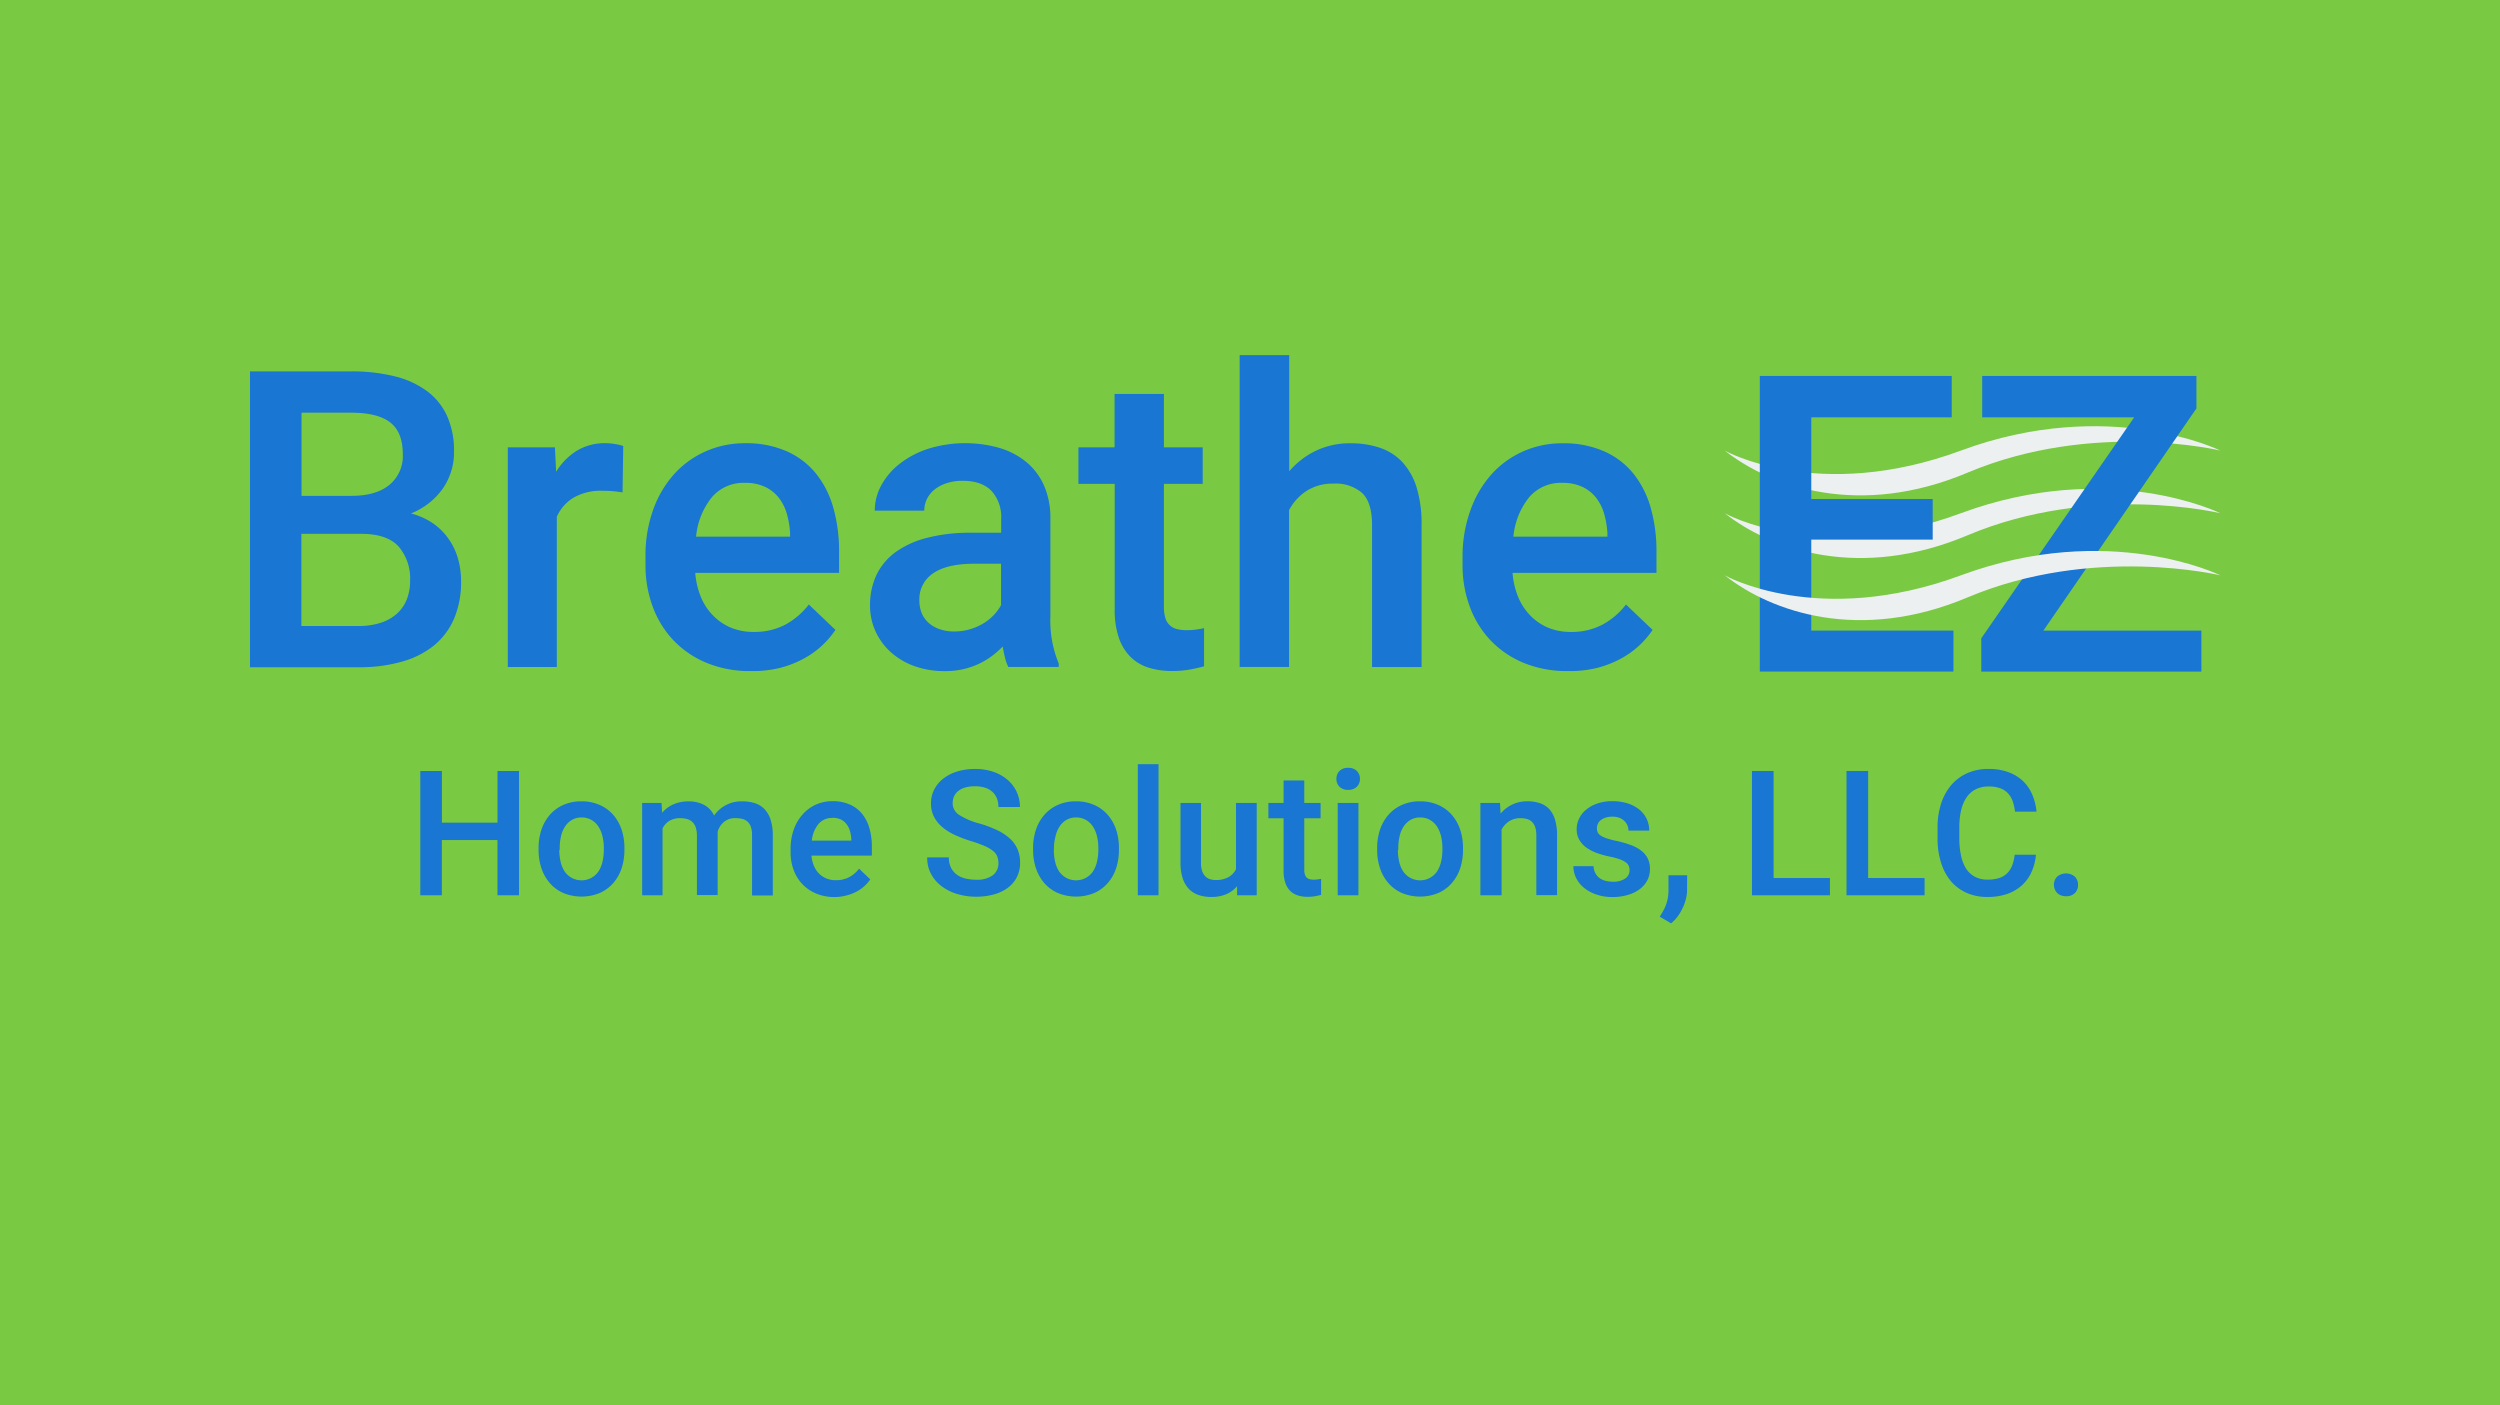 <svg id="Layer_1" data-name="Layer 1" xmlns="http://www.w3.org/2000/svg" viewBox="0 0 510 286.67">
    <defs>
        <style>.cls-1{fill:#7ac943;}.cls-2{fill:#ecf0f1;}.cls-3{fill:#1976d2;}.cls-4{fill:none;}</style>
    </defs>
    <title>portfolio-breathe-ez-logo</title>
    <rect class="cls-1" width="510" height="286.67"/>
    <path class="cls-2"
          d="M351.84,91.92s19.08,10.77,48.18,0c30.25-11.19,52.94,0,52.94,0s-26-6.28-51.58,4.5c-22,9.27-40,3-49.53-4.5"/>
    <path class="cls-2"
          d="M351.84,104.7s19.08,10.77,48.18,0c30.25-11.19,52.94,0,52.94,0s-26-6.28-51.58,4.5c-22,9.27-40,3-49.53-4.5"/>
    <path class="cls-3" d="M394.27,110.08H369.5v18.56h29V137H359V76.69h39.15v8.45H369.5V101.8h24.77v8.28Z"/>
    <path class="cls-3" d="M416.85,128.64h32.23V137h-44.9v-6.79l31.19-45.07h-31V76.69h43.7v6.63Z"/>
    <path class="cls-2"
          d="M351.84,117.37s19.08,10.77,48.18,0c30.25-11.19,52.94,0,52.94,0s-26-6.28-51.58,4.5c-22,9.27-40,3-49.53-4.5"/>
    <rect class="cls-4" x="345.85" y="55.65" width="113.12" height="113.12"/>
    <rect class="cls-4" x="345.85" y="55.65" width="113.12" height="113.12"/>
    <path class="cls-3"
          d="M51,136.07V75.76H71.7a36.31,36.31,0,0,1,8.78,1,18.54,18.54,0,0,1,6.59,3,13,13,0,0,1,4.12,5.07,17.27,17.27,0,0,1,1.43,7.31,13,13,0,0,1-2.24,7.46,14.39,14.39,0,0,1-6.55,5.14,14.41,14.41,0,0,1,4.54,2.05A12.66,12.66,0,0,1,91.56,110a13.41,13.41,0,0,1,1.88,4,16.65,16.65,0,0,1,.62,4.56,19.06,19.06,0,0,1-1.43,7.64,14.41,14.41,0,0,1-4.14,5.51A18.31,18.31,0,0,1,81.91,135a31.6,31.6,0,0,1-8.76,1.12H51v0Zm10.48-34.92h10.3q4.89,0,7.64-2.22a7.59,7.59,0,0,0,2.75-6.28q0-4.47-2.55-6.46t-7.93-2H61.51v16.94Zm0,7.71V127.7H73.15a14.2,14.2,0,0,0,4.54-.66A9,9,0,0,0,81,125.16a7.75,7.75,0,0,0,2-2.92,10.29,10.29,0,0,0,.66-3.77,10,10,0,0,0-2.36-7q-2.36-2.57-7.66-2.57H61.51Z"/>
    <path class="cls-3"
          d="M127,100.45q-1-.16-2-0.25t-2.09-.08a11.13,11.13,0,0,0-5.92,1.41,8.64,8.64,0,0,0-3.4,3.89v30.65h-10V91.25h9.61l0.25,5a13,13,0,0,1,4.2-4.29,11,11,0,0,1,5.9-1.55,11.89,11.89,0,0,1,2,.19,8,8,0,0,1,1.59.39Z"/>
    <path class="cls-3"
          d="M153.14,136.9a23.07,23.07,0,0,1-8.95-1.66,19.68,19.68,0,0,1-6.75-4.56,19.93,19.93,0,0,1-4.27-6.88,24.22,24.22,0,0,1-1.49-8.58v-1.66a27.66,27.66,0,0,1,1.57-9.59,21.89,21.89,0,0,1,4.31-7.29A19,19,0,0,1,144,92.06a19.53,19.53,0,0,1,8-1.64,20.39,20.39,0,0,1,8.49,1.64,16,16,0,0,1,6,4.58,19.68,19.68,0,0,1,3.52,7,32.36,32.36,0,0,1,1.16,8.91v4.31H141.83a16.06,16.06,0,0,0,1.1,4.8,11.8,11.8,0,0,0,2.42,3.79A11.12,11.12,0,0,0,149,128a11.76,11.76,0,0,0,4.74.91,13.42,13.42,0,0,0,6.48-1.49,15.2,15.2,0,0,0,4.78-4.1l5.43,5.18a18.45,18.45,0,0,1-2.67,3.13,18.15,18.15,0,0,1-3.73,2.69,21.44,21.44,0,0,1-4.83,1.91A23.24,23.24,0,0,1,153.14,136.9Zm-1.2-38.4a8.48,8.48,0,0,0-6.69,2.9,15,15,0,0,0-3.25,8.08h19.18v-0.75a18.39,18.39,0,0,0-.64-3.83,9.79,9.79,0,0,0-1.6-3.27,7.72,7.72,0,0,0-2.8-2.28A9.44,9.44,0,0,0,151.94,98.5Z"/>
    <path class="cls-3"
          d="M205.71,136.07a8.34,8.34,0,0,1-.68-1.86q-0.27-1.08-.48-2.32a17.87,17.87,0,0,1-2.22,1.95,15.28,15.28,0,0,1-2.69,1.6,16.09,16.09,0,0,1-3.19,1.08,16.42,16.42,0,0,1-3.67.39,18.09,18.09,0,0,1-6.17-1,14.5,14.5,0,0,1-4.83-2.82,13,13,0,0,1-3.15-4.25,12.38,12.38,0,0,1-1.14-5.3,14.26,14.26,0,0,1,1.37-6.38,12.35,12.35,0,0,1,4-4.64,19.07,19.07,0,0,1,6.4-2.84,34.85,34.85,0,0,1,8.64-1h6.34v-2.94a7.85,7.85,0,0,0-1.95-5.57q-2-2.09-5.92-2.09a10.34,10.34,0,0,0-3.23.48,7.85,7.85,0,0,0-2.46,1.28,5.69,5.69,0,0,0-1.57,1.93,5.3,5.3,0,0,0-.56,2.4h-10.1a10.8,10.8,0,0,1,1.31-5.12,14.05,14.05,0,0,1,3.71-4.39,18.93,18.93,0,0,1,5.82-3.09,25.57,25.57,0,0,1,14.6-.19,15.69,15.69,0,0,1,5.51,2.9A13.06,13.06,0,0,1,213,99.1a16.4,16.4,0,0,1,1.28,6.73v19.88a22.91,22.91,0,0,0,1.7,9.65v0.7H205.71Zm-11.06-7.25a11.2,11.2,0,0,0,3.25-.46,11.72,11.72,0,0,0,2.73-1.2,10.12,10.12,0,0,0,2.13-1.72,9.6,9.6,0,0,0,1.45-2V115h-5.43q-5.59,0-8.41,1.95a6.31,6.31,0,0,0-2.82,5.51A6.82,6.82,0,0,0,188,125a5.41,5.41,0,0,0,1.37,2,6.43,6.43,0,0,0,2.22,1.32,8.84,8.84,0,0,0,3.06.5h0Z"/>
    <path class="cls-3"
          d="M237.44,80.36V91.25h7.91v7.46h-7.91v25a7.74,7.74,0,0,0,.33,2.49,3.24,3.24,0,0,0,1,1.47,3.39,3.39,0,0,0,1.47.7,8.81,8.81,0,0,0,1.88.19,13.52,13.52,0,0,0,2-.15,15,15,0,0,0,1.51-.27v7.79q-1.2.33-2.8,0.64a20.33,20.33,0,0,1-3.83.31,15.5,15.5,0,0,1-4.62-.66,9.16,9.16,0,0,1-3.69-2.15,10,10,0,0,1-2.42-3.89,17.36,17.36,0,0,1-.87-5.88V98.71H220V91.25h7.37V80.36h10.07Z"/>
    <path class="cls-3"
          d="M263,96.14a16.69,16.69,0,0,1,5.47-4.2,16,16,0,0,1,7-1.51,18.52,18.52,0,0,1,6,.91,11.16,11.16,0,0,1,4.6,2.92A13.46,13.46,0,0,1,289,99.48a25.5,25.5,0,0,1,1,7.77v28.83H279.9V107.16q0-4.64-2-6.57a8.22,8.22,0,0,0-5.9-1.93,9.79,9.79,0,0,0-5.41,1.45,10.72,10.72,0,0,0-3.62,3.94v32H252.89V72.45H263V96.14h0Z"/>
    <path class="cls-3"
          d="M319.87,136.9a23.07,23.07,0,0,1-9-1.66,19.67,19.67,0,0,1-6.75-4.56,19.94,19.94,0,0,1-4.27-6.88,24.22,24.22,0,0,1-1.49-8.58v-1.66A27.66,27.66,0,0,1,300,104a21.9,21.9,0,0,1,4.31-7.29,19,19,0,0,1,6.44-4.64,19.53,19.53,0,0,1,8-1.64,20.4,20.4,0,0,1,8.49,1.64,16,16,0,0,1,6,4.58,19.68,19.68,0,0,1,3.52,7,32.34,32.34,0,0,1,1.16,8.91v4.31H308.56a16,16,0,0,0,1.1,4.8,11.8,11.8,0,0,0,2.42,3.79A11.13,11.13,0,0,0,315.7,128a11.76,11.76,0,0,0,4.74.91,13.42,13.42,0,0,0,6.48-1.49,15.2,15.2,0,0,0,4.78-4.1l5.43,5.18a18.42,18.42,0,0,1-2.67,3.13,18.15,18.15,0,0,1-3.73,2.69,21.44,21.44,0,0,1-4.83,1.91A23.3,23.3,0,0,1,319.87,136.9Zm-1.2-38.4a8.48,8.48,0,0,0-6.69,2.9,15,15,0,0,0-3.25,8.08h19.18v-0.75a18.43,18.43,0,0,0-.64-3.83,9.79,9.79,0,0,0-1.6-3.27,7.72,7.72,0,0,0-2.8-2.28,9.43,9.43,0,0,0-4.2-.85h0Z"/>
    <path class="cls-3" d="M105.87,182.64h-4.39V171.37H90.14v11.27h-4.4V157.28h4.41v10.55h11.34V157.28h4.39v25.35h0Z"/>
    <path class="cls-3"
          d="M109.87,173a11.64,11.64,0,0,1,.6-3.8,9,9,0,0,1,1.72-3,7.9,7.9,0,0,1,2.74-2,8.84,8.84,0,0,1,3.67-.73,9,9,0,0,1,3.71.73,7.87,7.87,0,0,1,2.76,2,8.91,8.91,0,0,1,1.72,3,11.8,11.8,0,0,1,.59,3.8v0.37a11.9,11.9,0,0,1-.59,3.81,8.8,8.8,0,0,1-1.72,3,7.84,7.84,0,0,1-2.75,2,9.79,9.79,0,0,1-7.38,0,7.84,7.84,0,0,1-2.75-2,8.91,8.91,0,0,1-1.72-3,11.74,11.74,0,0,1-.6-3.81V173Zm4.23,0.37a10.66,10.66,0,0,0,.26,2.4,6,6,0,0,0,.82,2,4.19,4.19,0,0,0,6.91,0,6.27,6.27,0,0,0,.82-2,10.33,10.33,0,0,0,.27-2.4V173a10.14,10.14,0,0,0-.27-2.38,6.16,6.16,0,0,0-.83-2,4.27,4.27,0,0,0-1.42-1.35,4,4,0,0,0-2-.51,3.88,3.88,0,0,0-2,.51,4.31,4.31,0,0,0-1.4,1.35,6,6,0,0,0-.82,2,10.47,10.47,0,0,0-.26,2.38v0.37H114.1Z"/>
    <path class="cls-3"
          d="M134.95,163.8l0.12,2a6.5,6.5,0,0,1,2.29-1.71,7.57,7.57,0,0,1,3.14-.61,6.73,6.73,0,0,1,3.08.69,4.63,4.63,0,0,1,2.09,2.2,6.75,6.75,0,0,1,5.78-2.89,8.08,8.08,0,0,1,2.61.39,4.69,4.69,0,0,1,1.94,1.24,5.65,5.65,0,0,1,1.22,2.17,10.44,10.44,0,0,1,.43,3.19v12.21h-4.23V170.41a5.26,5.26,0,0,0-.24-1.72,2.54,2.54,0,0,0-.68-1.07,2.46,2.46,0,0,0-1.06-.56,5.71,5.71,0,0,0-1.4-.16,3.52,3.52,0,0,0-2.36.78,4.08,4.08,0,0,0-1.28,2,1.79,1.79,0,0,0,0,.18v12.73h-4.23V170.46a5.15,5.15,0,0,0-.24-1.67,2.68,2.68,0,0,0-.68-1.1,2.59,2.59,0,0,0-1.07-.6,5,5,0,0,0-1.41-.18,4.11,4.11,0,0,0-2.24.56,3.8,3.8,0,0,0-1.37,1.52v13.65H131V163.8h3.95Z"/>
    <path class="cls-3"
          d="M170.3,183a9.7,9.7,0,0,1-3.76-.7,8.27,8.27,0,0,1-2.84-1.92,8.39,8.39,0,0,1-1.79-2.89,10.17,10.17,0,0,1-.63-3.6v-0.7a11.63,11.63,0,0,1,.66-4,9.2,9.2,0,0,1,1.81-3.06,8,8,0,0,1,2.71-2,8.21,8.21,0,0,1,3.35-.69,8.58,8.58,0,0,1,3.57.69,6.73,6.73,0,0,1,2.51,1.92,8.26,8.26,0,0,1,1.48,2.94,13.61,13.61,0,0,1,.49,3.74v1.81H165.54a6.77,6.77,0,0,0,.46,2,5,5,0,0,0,1,1.59,4.67,4.67,0,0,0,1.52,1.05,4.94,4.94,0,0,0,2,.38,5.64,5.64,0,0,0,2.73-.63,6.39,6.39,0,0,0,2-1.72l2.28,2.18a7.73,7.73,0,0,1-1.12,1.31,7.62,7.62,0,0,1-1.57,1.13,9,9,0,0,1-2,.8A9.8,9.8,0,0,1,170.3,183Zm-0.51-16.14a3.56,3.56,0,0,0-2.81,1.22,6.32,6.32,0,0,0-1.37,3.4h8.06v-0.31a7.74,7.74,0,0,0-.27-1.61,4.11,4.11,0,0,0-.67-1.38,3.24,3.24,0,0,0-1.18-1,4,4,0,0,0-1.76-.34v0Z"/>
    <path class="cls-3"
          d="M203.68,176.11a3.86,3.86,0,0,0-.23-1.37,2.7,2.7,0,0,0-.83-1.11,6.9,6.9,0,0,0-1.65-1,25.33,25.33,0,0,0-2.71-1,26,26,0,0,1-3.34-1.24,11.52,11.52,0,0,1-2.64-1.62,6.93,6.93,0,0,1-1.73-2.12,5.86,5.86,0,0,1-.63-2.75,6.14,6.14,0,0,1,.65-2.82,6.69,6.69,0,0,1,1.84-2.23,8.74,8.74,0,0,1,2.84-1.46,12.1,12.1,0,0,1,3.66-.52,11.25,11.25,0,0,1,3.85.62,8.62,8.62,0,0,1,2.88,1.68,7.31,7.31,0,0,1,1.8,2.46,7.23,7.23,0,0,1,.63,3h-4.39a4.85,4.85,0,0,0-.29-1.7,3.53,3.53,0,0,0-.88-1.34,4,4,0,0,0-1.5-.88,6.56,6.56,0,0,0-2.14-.31,6.93,6.93,0,0,0-2,.26,4,4,0,0,0-1.42.73,2.88,2.88,0,0,0-.84,1.11,3.57,3.57,0,0,0-.27,1.39,2.79,2.79,0,0,0,1.33,2.35,14.19,14.19,0,0,0,4.07,1.74,23.52,23.52,0,0,1,3.71,1.39,10.64,10.64,0,0,1,2.6,1.73,6.27,6.27,0,0,1,1.54,2.18,7,7,0,0,1,.51,2.73,6.39,6.39,0,0,1-.64,2.88,6.16,6.16,0,0,1-1.81,2.18,8.5,8.5,0,0,1-2.85,1.38,13.52,13.52,0,0,1-3.73.48,13.32,13.32,0,0,1-3.6-.5,10.19,10.19,0,0,1-3.19-1.5,7.81,7.81,0,0,1-2.27-2.5,6.93,6.93,0,0,1-.86-3.52h4.41A4.6,4.6,0,0,0,194,177a3.85,3.85,0,0,0,1.17,1.41,4.91,4.91,0,0,0,1.75.8,9,9,0,0,0,2.18.25,5.43,5.43,0,0,0,3.46-.93A3,3,0,0,0,203.68,176.11Z"/>
    <path class="cls-3"
          d="M210.75,173a11.64,11.64,0,0,1,.6-3.8,9,9,0,0,1,1.72-3,7.9,7.9,0,0,1,2.74-2,8.84,8.84,0,0,1,3.67-.73,9,9,0,0,1,3.71.73,7.87,7.87,0,0,1,2.76,2,8.91,8.91,0,0,1,1.72,3,11.8,11.8,0,0,1,.59,3.8v0.37a11.9,11.9,0,0,1-.59,3.81,8.8,8.8,0,0,1-1.72,3,7.84,7.84,0,0,1-2.75,2,9.79,9.79,0,0,1-7.38,0,7.84,7.84,0,0,1-2.75-2,8.91,8.91,0,0,1-1.72-3,11.74,11.74,0,0,1-.6-3.81V173Zm4.23,0.37a10.66,10.66,0,0,0,.26,2.4,6,6,0,0,0,.82,2,4.19,4.19,0,0,0,6.91,0,6.27,6.27,0,0,0,.82-2,10.33,10.33,0,0,0,.27-2.4V173a10.14,10.14,0,0,0-.27-2.38,6.16,6.16,0,0,0-.83-2,4.27,4.27,0,0,0-1.42-1.35,4,4,0,0,0-2-.51,3.88,3.88,0,0,0-2,.51,4.31,4.31,0,0,0-1.4,1.35,6,6,0,0,0-.82,2A10.47,10.47,0,0,0,215,173v0.37h0Z"/>
    <path class="cls-3" d="M236.34,182.64h-4.23V155.89h4.23v26.75Z"/>
    <path class="cls-3"
          d="M252.36,180.79a6,6,0,0,1-2.19,1.62,7.65,7.65,0,0,1-3.1.57,7.77,7.77,0,0,1-2.53-.39,4.91,4.91,0,0,1-2-1.24,5.71,5.71,0,0,1-1.27-2.18,10,10,0,0,1-.45-3.2V163.8H245V176a5,5,0,0,0,.24,1.7,2.9,2.9,0,0,0,.65,1.08,2.26,2.26,0,0,0,.95.57,3.83,3.83,0,0,0,1.13.17,5.2,5.2,0,0,0,2.65-.59,3.78,3.78,0,0,0,1.52-1.62V163.8h4.23v18.84h-4Z"/>
    <path class="cls-3"
          d="M266.07,159.22v4.58h3.33v3.13h-3.33v10.52a3.25,3.25,0,0,0,.14,1,1.36,1.36,0,0,0,.4.62,1.43,1.43,0,0,0,.62.3,3.7,3.7,0,0,0,.79.08,5.68,5.68,0,0,0,.84-0.06l0.64-.11v3.27q-0.5.14-1.18,0.27a8.58,8.58,0,0,1-1.61.13,6.51,6.51,0,0,1-1.94-.28,3.86,3.86,0,0,1-1.55-.91,4.21,4.21,0,0,1-1-1.64,7.31,7.31,0,0,1-.37-2.47V166.93h-3.1V163.8h3.1v-4.58h4.22Z"/>
    <path class="cls-3"
          d="M272.63,158.9a2.25,2.25,0,0,1,.62-1.62,2.33,2.33,0,0,1,1.77-.64,2.36,2.36,0,0,1,1.78.64,2.23,2.23,0,0,1,.63,1.62,2.18,2.18,0,0,1-.63,1.59,2.38,2.38,0,0,1-1.78.64,2.35,2.35,0,0,1-1.77-.64A2.19,2.19,0,0,1,272.63,158.9Zm4.49,23.73h-4.23V163.8h4.23v18.84h0Z"/>
    <path class="cls-3"
          d="M280.94,173a11.64,11.64,0,0,1,.6-3.8,9,9,0,0,1,1.72-3,7.9,7.9,0,0,1,2.74-2,8.84,8.84,0,0,1,3.67-.73,9,9,0,0,1,3.71.73,7.86,7.86,0,0,1,2.76,2,8.91,8.91,0,0,1,1.72,3,11.8,11.8,0,0,1,.59,3.8v0.37a11.88,11.88,0,0,1-.59,3.81,8.8,8.8,0,0,1-1.72,3,7.84,7.84,0,0,1-2.75,2,9.79,9.79,0,0,1-7.38,0,7.84,7.84,0,0,1-2.75-2,8.91,8.91,0,0,1-1.72-3,11.74,11.74,0,0,1-.6-3.81V173Zm4.23,0.37a10.66,10.66,0,0,0,.26,2.4,6,6,0,0,0,.82,2,4.19,4.19,0,0,0,6.91,0,6.27,6.27,0,0,0,.82-2,10.32,10.32,0,0,0,.27-2.4V173a10.14,10.14,0,0,0-.27-2.38,6.16,6.16,0,0,0-.83-2,4.26,4.26,0,0,0-1.42-1.35,4,4,0,0,0-2-.51,3.88,3.88,0,0,0-2,.51,4.32,4.32,0,0,0-1.4,1.35,6,6,0,0,0-.82,2,10.47,10.47,0,0,0-.26,2.38v0.37h-0.08Z"/>
    <path class="cls-3"
          d="M306,163.8l0.12,2.18a6.89,6.89,0,0,1,2.39-1.86,7.14,7.14,0,0,1,3.1-.66,7.65,7.65,0,0,1,2.46.37A4.55,4.55,0,0,1,316,165a5.61,5.61,0,0,1,1.21,2.18,10.84,10.84,0,0,1,.43,3.26v12.17h-4.23V170.43a5.39,5.39,0,0,0-.22-1.65,2.68,2.68,0,0,0-.64-1.09,2.39,2.39,0,0,0-1-.6,5,5,0,0,0-1.42-.18,4.08,4.08,0,0,0-2.27.63,4.56,4.56,0,0,0-1.54,1.69v13.41H302V163.8h4Z"/>
    <path class="cls-3"
          d="M332.43,177.52a2.37,2.37,0,0,0-.15-0.84,1.72,1.72,0,0,0-.58-0.73,4.7,4.7,0,0,0-1.23-.64,14.26,14.26,0,0,0-2.06-.56,18.41,18.41,0,0,1-2.76-.78,8.49,8.49,0,0,1-2.13-1.14,5,5,0,0,1-1.38-1.58,4.28,4.28,0,0,1-.5-2.09,4.92,4.92,0,0,1,.51-2.19,5.45,5.45,0,0,1,1.45-1.82,7.26,7.26,0,0,1,2.3-1.25,9.29,9.29,0,0,1,3-.46,10.09,10.09,0,0,1,3.16.46,7.19,7.19,0,0,1,2.38,1.27,5.43,5.43,0,0,1,2,4.27h-4.23a2.76,2.76,0,0,0-.21-1.05,2.63,2.63,0,0,0-.63-0.91,3,3,0,0,0-1-.64,4,4,0,0,0-1.44-.24,4.35,4.35,0,0,0-1.39.2,3.1,3.1,0,0,0-1,.52,2,2,0,0,0-.58.75,2.17,2.17,0,0,0-.19.9,1.92,1.92,0,0,0,.17.84,1.7,1.7,0,0,0,.62.66,5.13,5.13,0,0,0,1.19.55,17.66,17.66,0,0,0,1.88.5,22.3,22.3,0,0,1,2.93.82,8.26,8.26,0,0,1,2.19,1.15,4.66,4.66,0,0,1,1.37,1.6,4.77,4.77,0,0,1,.47,2.19,4.94,4.94,0,0,1-.54,2.3,5.29,5.29,0,0,1-1.54,1.8,7.49,7.49,0,0,1-2.41,1.18,11,11,0,0,1-3.1.44,9.87,9.87,0,0,1-3.42-.55A7.84,7.84,0,0,1,323,181a6,6,0,0,1-1.52-2,5.46,5.46,0,0,1-.51-2.29h4.11a3.23,3.23,0,0,0,.4,1.46,2.94,2.94,0,0,0,.89,1,3.73,3.73,0,0,0,1.22.53,5.85,5.85,0,0,0,1.39.17,4.28,4.28,0,0,0,2.54-.64A2,2,0,0,0,332.43,177.52Z"/>
    <path class="cls-3"
          d="M344.16,181.56a7.73,7.73,0,0,1-.23,1.81,9.06,9.06,0,0,1-.66,1.84,10.31,10.31,0,0,1-1,1.71,8.65,8.65,0,0,1-1.36,1.44L338.59,187q0.37-.58.7-1.18a9.14,9.14,0,0,0,.57-1.24,8.64,8.64,0,0,0,.37-1.35,8,8,0,0,0,.14-1.53v-3.15h3.81Z"/>
    <path class="cls-3" d="M361.8,179.12h11.51v3.52H357.4V157.28h4.41v21.84h0Z"/>
    <path class="cls-3" d="M381.1,179.12h11.51v3.52H376.69V157.28h4.41v21.84Z"/>
    <path class="cls-3"
          d="M415.33,174.38a11,11,0,0,1-.87,3.44,8.21,8.21,0,0,1-1.93,2.73,8.73,8.73,0,0,1-3,1.79,12.1,12.1,0,0,1-4.12.64,10.24,10.24,0,0,1-4.22-.84,9,9,0,0,1-3.22-2.4,10.85,10.85,0,0,1-2-3.77,16.13,16.13,0,0,1-.71-5v-2.05a15.78,15.78,0,0,1,.73-5,10.92,10.92,0,0,1,2.09-3.79,9.25,9.25,0,0,1,3.28-2.42,10.52,10.52,0,0,1,4.31-.85,11.35,11.35,0,0,1,4,.65,8.56,8.56,0,0,1,3,1.81,8.3,8.3,0,0,1,1.9,2.76,11.82,11.82,0,0,1,.88,3.5h-4.39a9.84,9.84,0,0,0-.48-2.16,4.6,4.6,0,0,0-1-1.63,4,4,0,0,0-1.58-1,6.8,6.8,0,0,0-2.32-.35,5.75,5.75,0,0,0-2.62.57,5,5,0,0,0-1.87,1.64,7.69,7.69,0,0,0-1.12,2.64,15.42,15.42,0,0,0-.37,3.57V171a16.56,16.56,0,0,0,.33,3.45,8.12,8.12,0,0,0,1,2.66,4.93,4.93,0,0,0,1.79,1.72,5.33,5.33,0,0,0,2.63.61,7.64,7.64,0,0,0,2.41-.33,4.1,4.1,0,0,0,1.63-1,4.44,4.44,0,0,0,1-1.58,9.5,9.5,0,0,0,.51-2.16h4.33Z"/>
    <path class="cls-3"
          d="M419,180.53a2.33,2.33,0,0,1,.64-1.68,2.8,2.8,0,0,1,3.64,0,2.33,2.33,0,0,1,.64,1.68,2.25,2.25,0,0,1-.64,1.65,2.45,2.45,0,0,1-1.83.65,2.92,2.92,0,0,1-1-.17,2.16,2.16,0,0,1-.78-0.49,2.13,2.13,0,0,1-.48-0.73A2.44,2.44,0,0,1,419,180.53Z"/>
</svg>